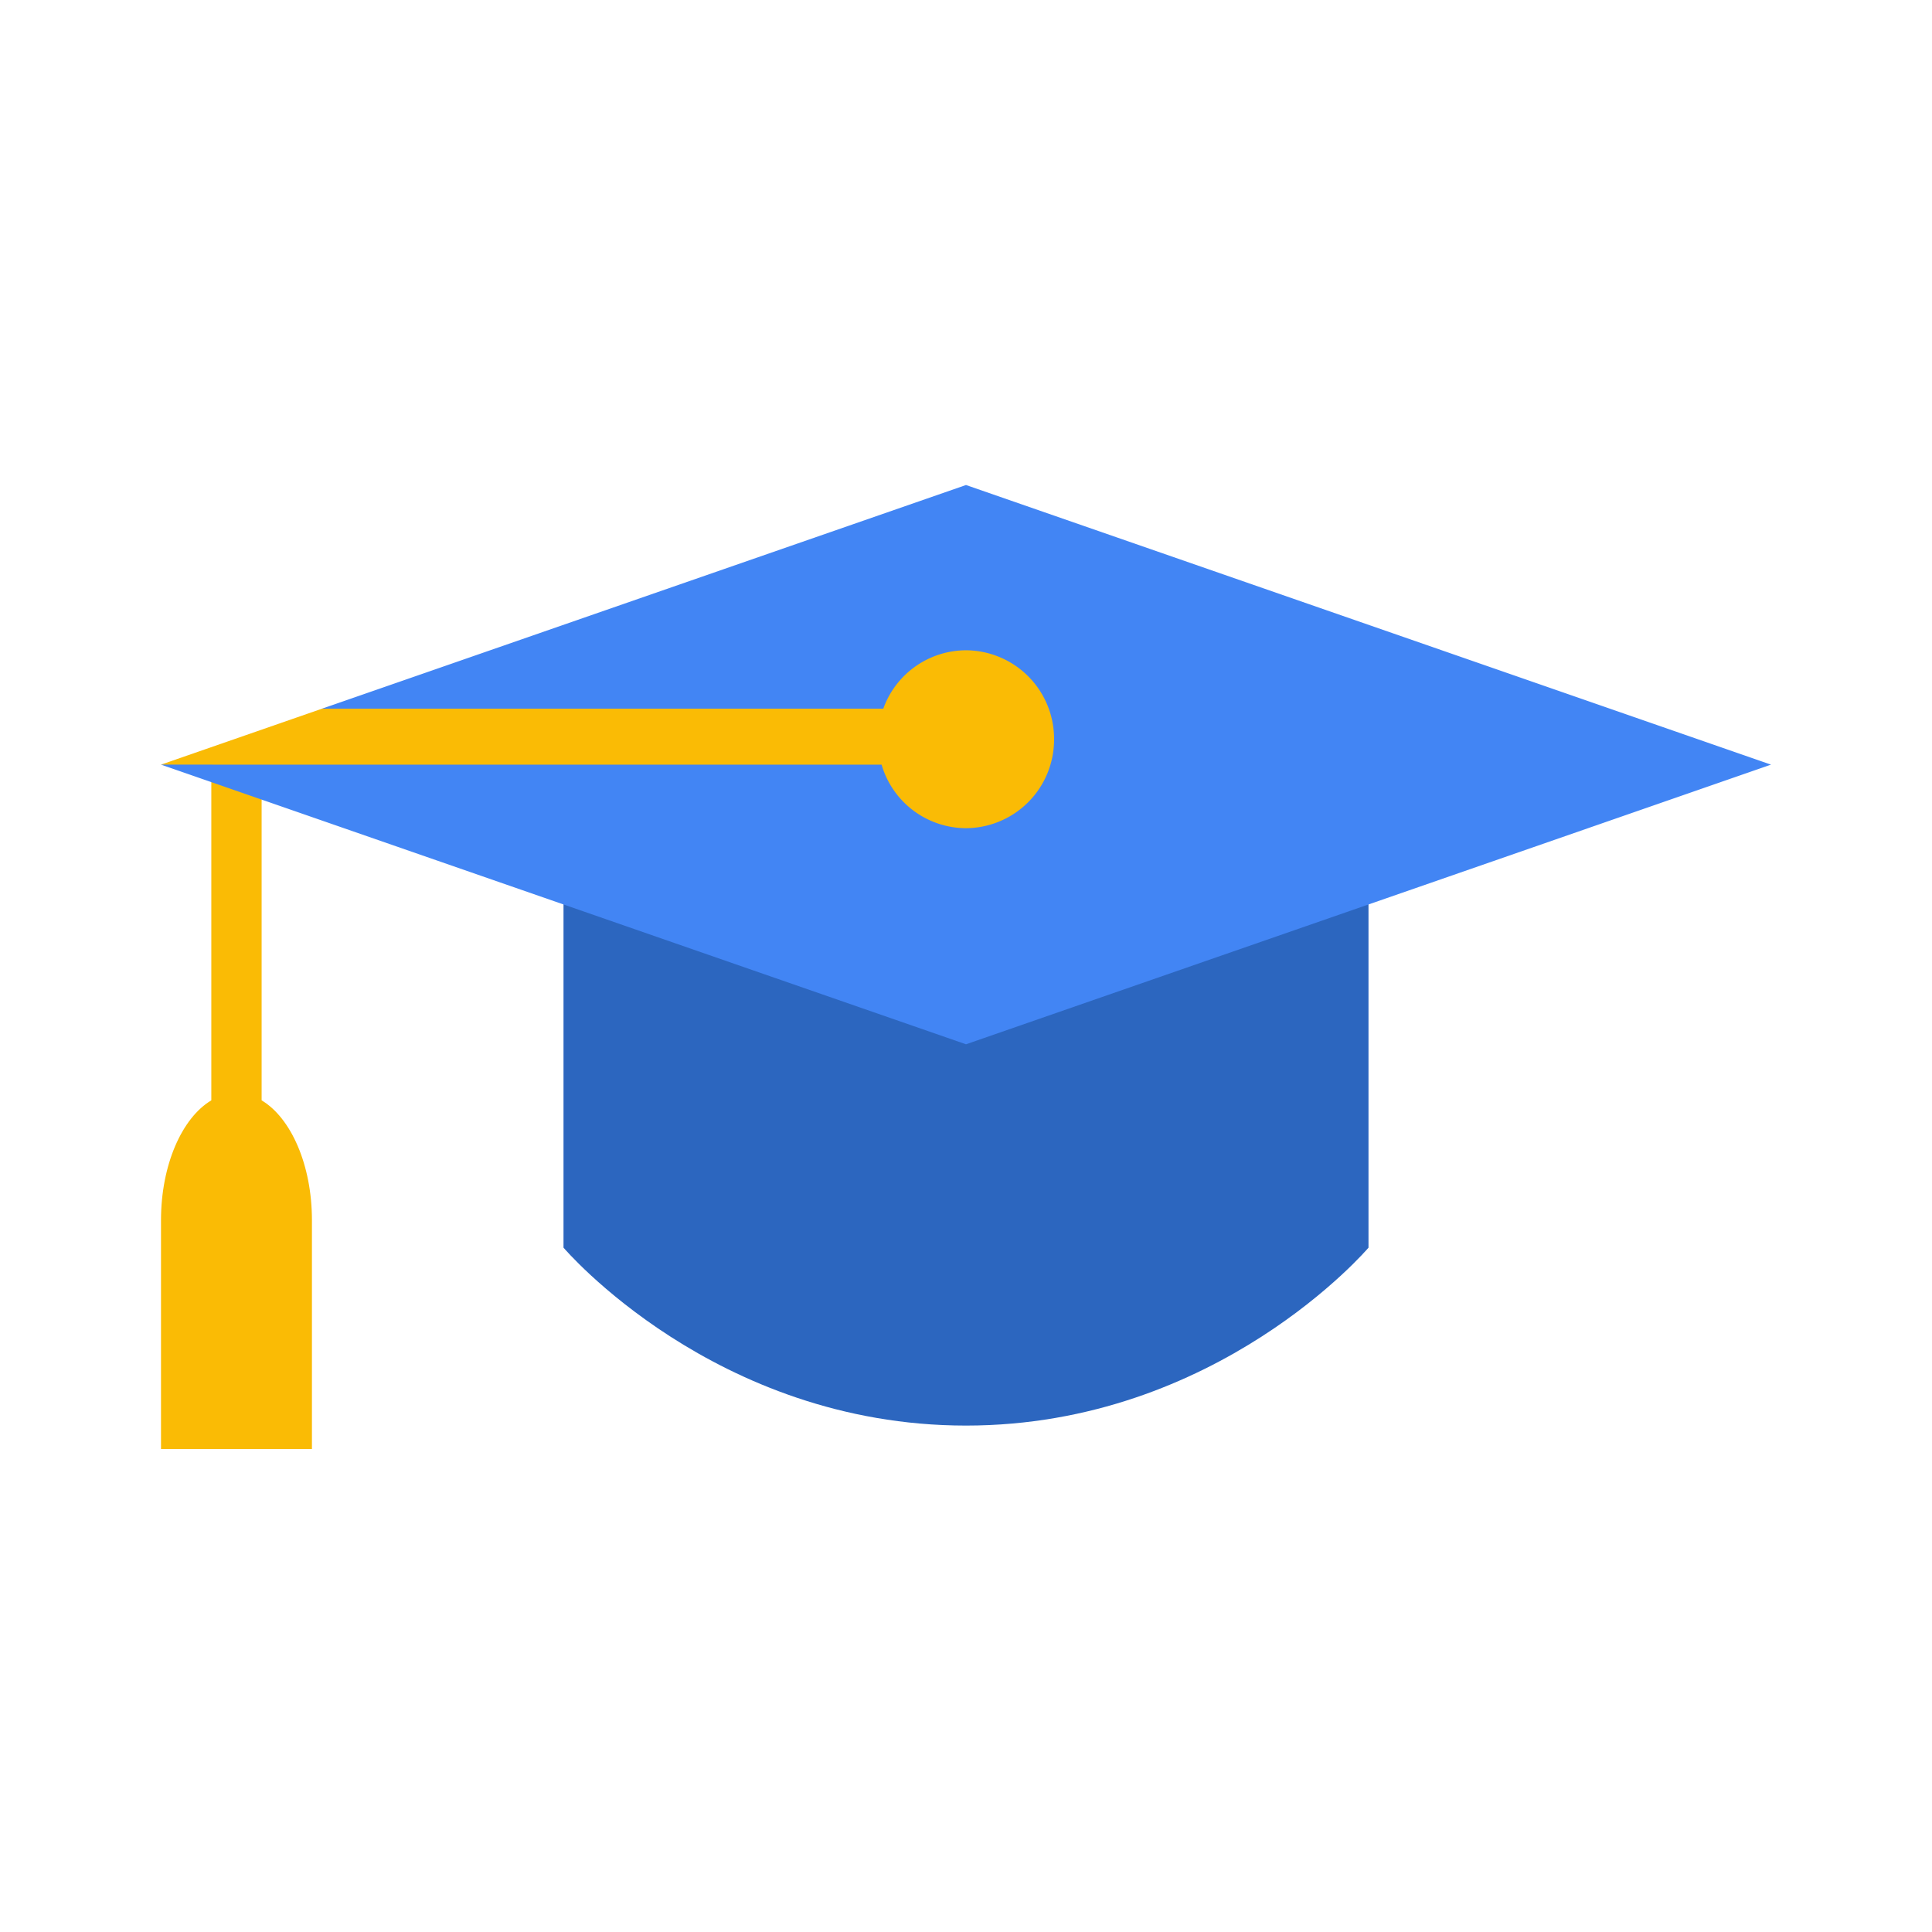 <svg viewBox="0 0 48 48" xmlns="http://www.w3.org/2000/svg"><path d="M27.5 15l.5 7-21.5-2.69v8.028c.728.434 1.25 1.603 1.25 2.978V36H4v-5.684c0-1.375.522-2.544 1.25-2.978v-8.185L4 18.997l4-1.39L27.5 15z" fill="#FABB05"/><path d="M34 21.885H14v9.112s3.75 4.421 10 4.421 10-4.42 10-4.42v-9.113z" fill="#2C66BF"/><path d="M21.903 18.998A2.192 2.192 0 0024 20.576a2.2 2.2 0 002.188-2.21A2.2 2.2 0 0024 16.156a2.19 2.19 0 00-2.055 1.451H8l16-5.557 20 6.947-20 6.948-20-6.948z" fill="#4285F4"/></svg>
